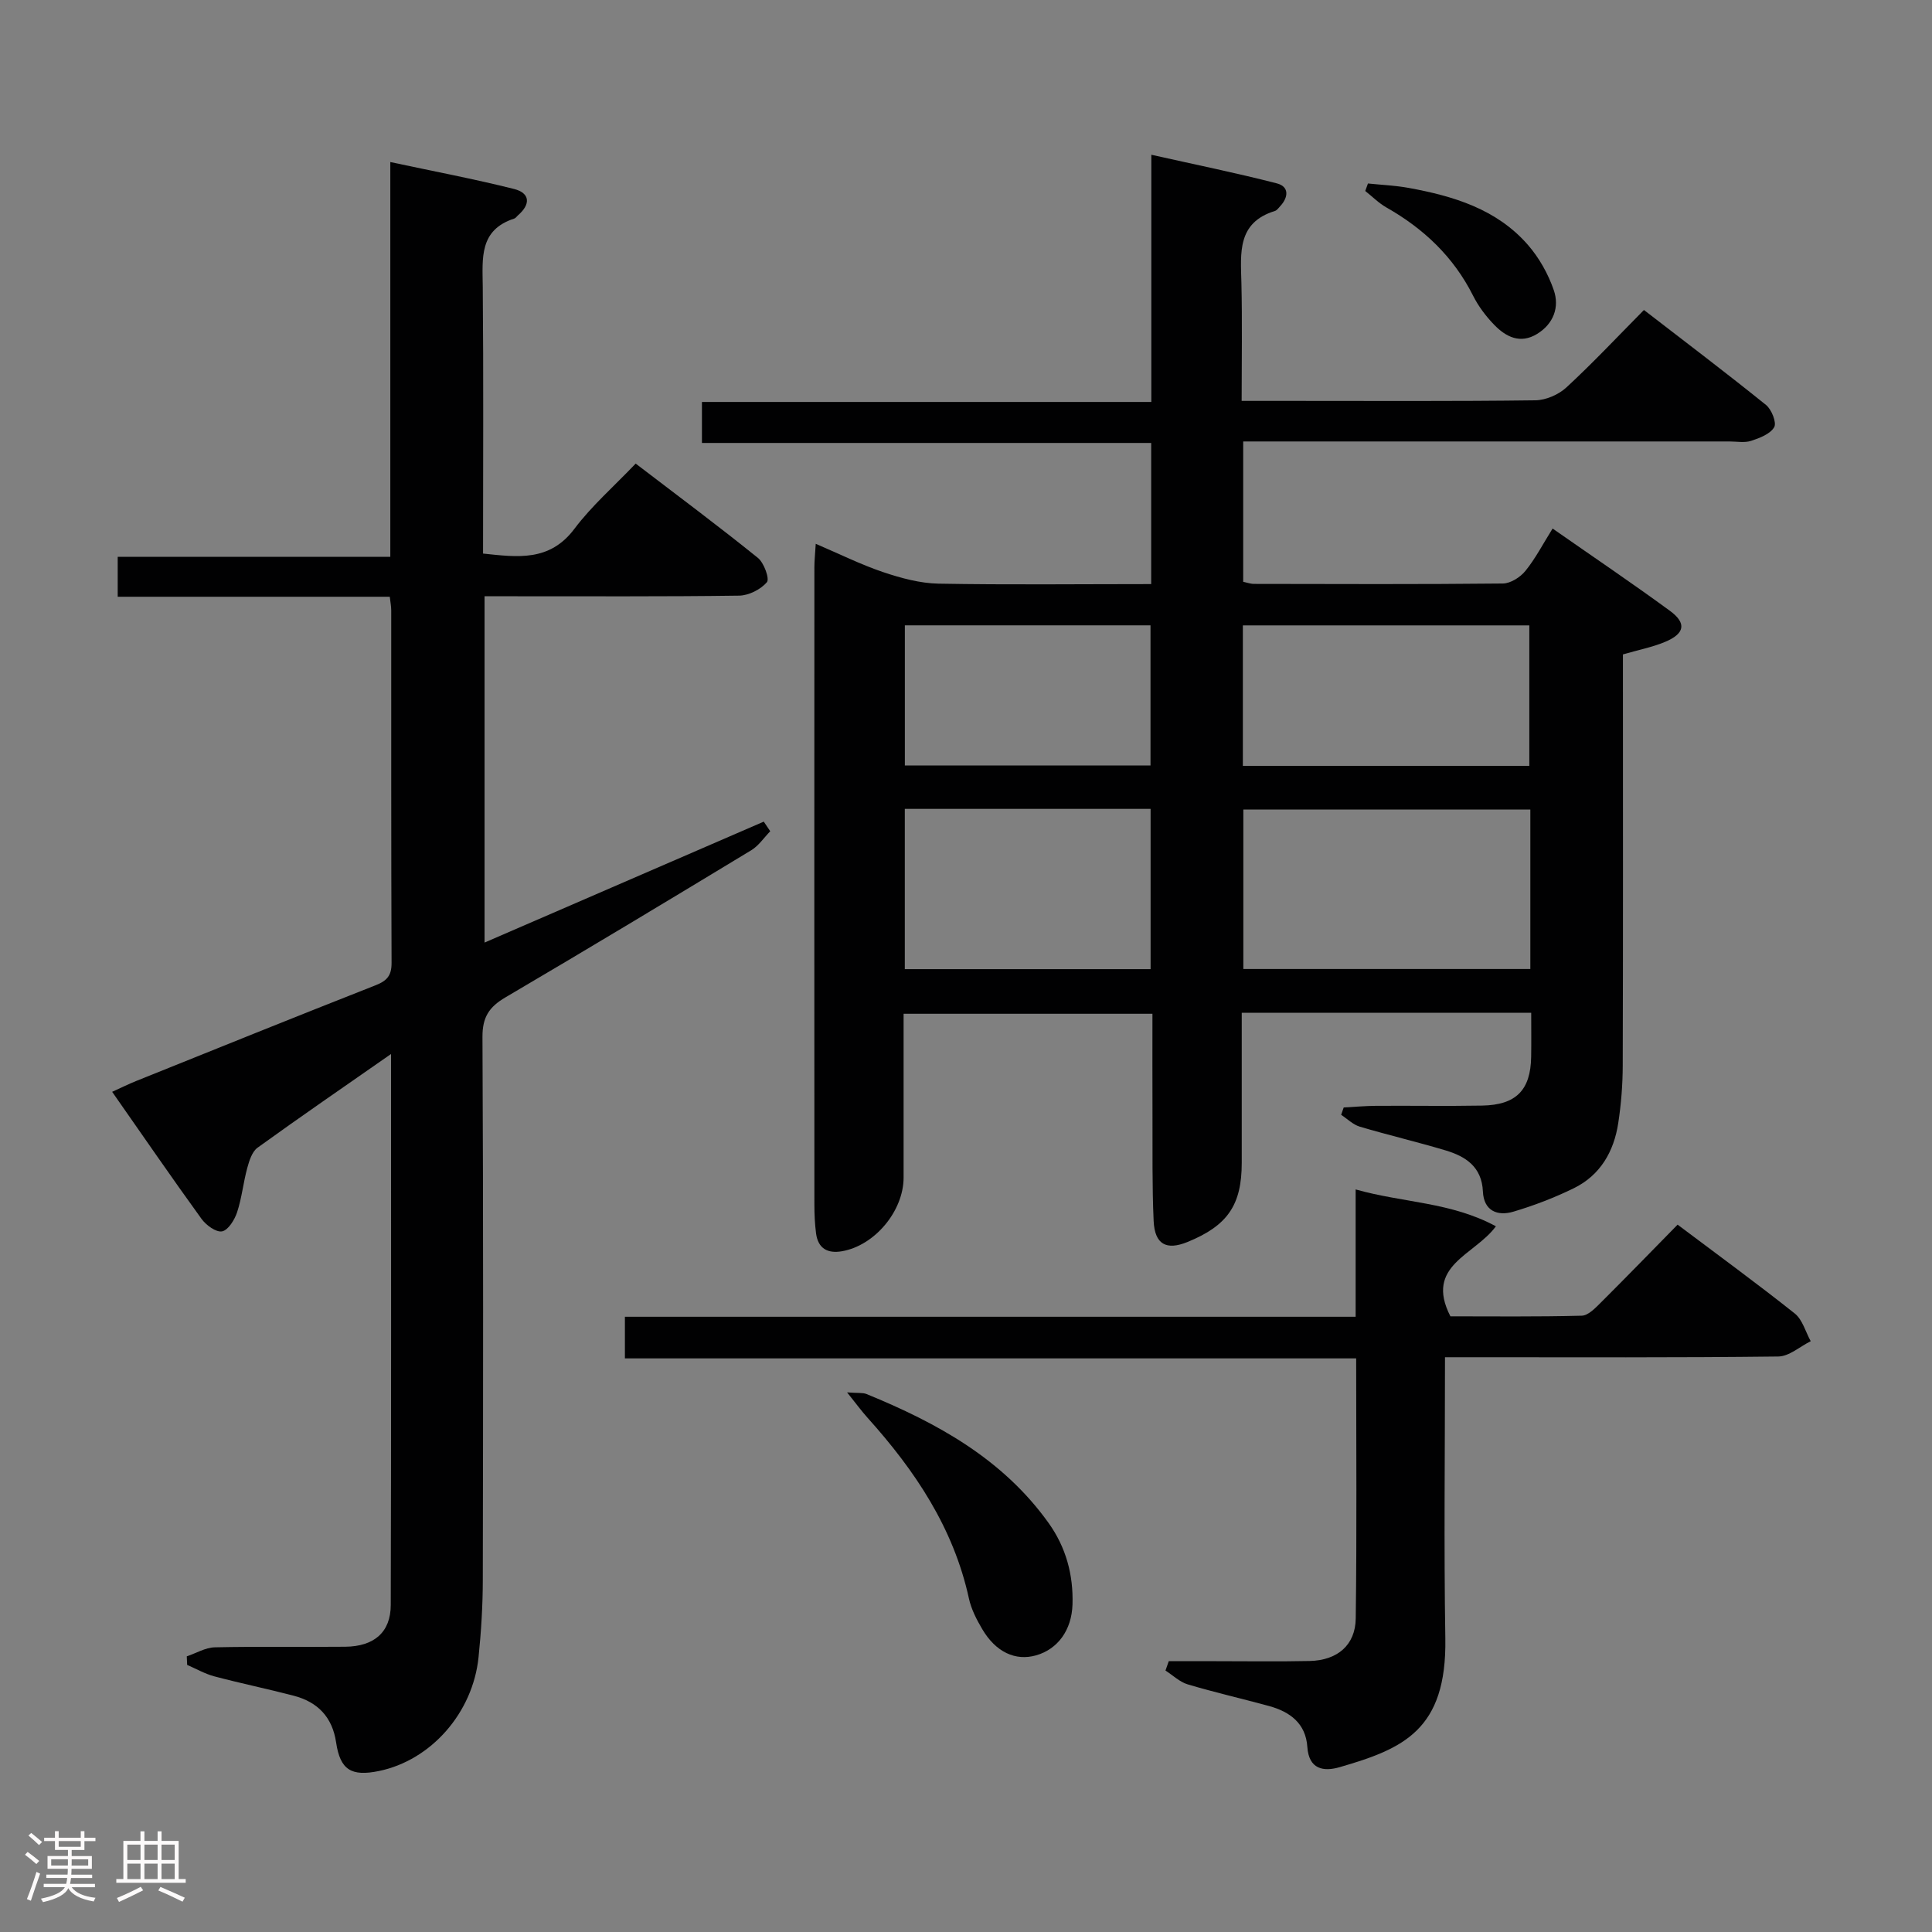 <svg enable-background="new 0 0 400 400" viewBox="0 0 400 400" xmlns="http://www.w3.org/2000/svg"><rect x="0" y="0" width="400" height="400" fill="#808080" stroke="none"/><path d="m5.17 384 .55-.58c.85.61 1.65 1.24 2.4 1.87l-.59.64c-.83-.73-1.62-1.38-2.36-1.93m1.22 9.53-.82-.34c.71-1.76 1.37-3.64 1.98-5.63.24.13.5.25.76.36-.6 1.67-1.24 3.54-1.92 5.61m-.5-13.5.57-.54c.56.44 1.31 1.06 2.26 1.87l-.64.64c-.68-.66-1.41-1.32-2.19-1.97m3.25.46h2.24v-1.36h.77v1.36h4.57v-1.36h.76v1.36h2.28v.69h-2.28v1.84h-2.64v1.26h4.18v2.64h-4.21c0 .45-.02.86-.05 1.21h4.32v.69h-4.38c-.04.34-.1.75-.19 1.22h5.15v.69h-4.82c.87 1.19 2.51 1.92 4.93 2.19-.17.31-.3.57-.37.76-2.77-.49-4.52-1.41-5.26-2.76-.56 1.26-2.3 2.23-5.24 2.9-.12-.24-.26-.48-.43-.72 2.73-.55 4.38-1.34 4.96-2.38h-4.38v-.69h4.65c.1-.38.17-.79.21-1.22h-4.32v-.69h4.4c.03-.34.05-.75.05-1.21h-4.2v-2.64h4.23v-1.26h-2.69v-1.84h-2.24zm1.46 4.46v1.29h3.45c.01-.4.02-.57.01-.53v-.32-.45h-3.46zm1.55-2.59h4.57v-1.19h-4.57zm6.11 2.59h-3.42v.77c-.02.19-.01.37-.02.53h3.44z" fill="#fcfafa"/><path d="m32.63 379.16h.82v1.98h3.54v7.89h1.46v.78h-14.37v-.78h1.46v-7.89h3.54v-1.98h.82v1.98h2.73zm-3.49 11.48.5.73c-1.61.82-3.28 1.63-5 2.41-.13-.27-.28-.55-.44-.82 1.75-.72 3.4-1.49 4.94-2.32m-2.78-5.55h2.73v-3.18h-2.73zm0 3.95h2.73v-3.2h-2.73zm3.54-3.95h2.73v-3.18h-2.73zm0 3.95h2.73v-3.2h-2.73zm7.89 4.68c-1.84-.92-3.51-1.7-5.02-2.32l.45-.73c1.89.8 3.57 1.55 5.04 2.23zm-1.62-11.81h-2.73v3.18h2.73zm-2.73 7.13h2.73v-3.2h-2.73z" fill="#fcfafa"/><g fill="#010102"><path d="m238.34 120.93c0-9.97 0-19.26 0-29.22-30.93 0-61.8 0-93.01 0 0-3.09 0-5.53 0-8.49h93.04c0-16.96 0-33.4 0-51.18 9.14 2.05 17.63 3.77 26 5.93 2.55.66 2.42 2.85.68 4.72-.34.36-.67.86-1.1.99-7.84 2.42-7.08 8.7-6.93 14.9.19 7.95.05 15.92.05 24.42h10.31c16.83 0 33.67.1 50.5-.12 2.18-.03 4.81-1.17 6.43-2.67 5.38-4.96 10.39-10.31 16.05-16.03 8.6 6.64 17.04 13.02 25.27 19.66 1.16.93 2.24 3.66 1.7 4.6-.81 1.41-3 2.25-4.77 2.83-1.36.45-2.97.13-4.47.13-31.5 0-63 0-94.5 0-1.97 0-3.93 0-6.2 0v29.05c.72.15 1.49.44 2.26.44 17.17.03 34.33.1 51.5-.08 1.6-.02 3.61-1.3 4.67-2.61 2.07-2.55 3.6-5.53 5.63-8.77 8.31 5.8 16.42 11.27 24.31 17.05 3.49 2.56 3.05 4.73-1.08 6.44-2.58 1.07-5.39 1.62-8.67 2.57v5.12c0 26.67.04 53.33-.04 80-.01 3.98-.33 7.99-.93 11.92-.9 5.88-3.71 10.79-9.2 13.48-4 1.96-8.23 3.58-12.5 4.85-3.32.99-6.14-.17-6.32-4.17-.23-5.12-3.57-7.27-7.75-8.52-5.88-1.76-11.87-3.16-17.75-4.91-1.4-.42-2.57-1.61-3.85-2.45.18-.51.35-1.02.53-1.52 2.22-.12 4.44-.32 6.67-.34 7.33-.05 14.67.08 22-.05 7.04-.13 10.03-3.21 10.14-10.1.05-2.96.01-5.91.01-9.11-20.11 0-39.71 0-59.93 0v31.05c0 8.74-2.93 13.02-11.23 16.4-4.38 1.78-6.78.51-7.01-4.34-.33-7.32-.21-14.66-.24-21.99-.03-6.82-.01-13.64-.01-20.92-17.2 0-34.06 0-51.52 0v33.9c0 6.94-5.97 14.09-12.77 15.27-2.96.51-4.93-.57-5.35-3.67-.26-1.98-.35-3.99-.35-5.98-.02-44-.02-88 0-132 0-1.31.15-2.63.28-4.82 4.92 2.1 9.33 4.3 13.95 5.86 3.7 1.24 7.65 2.32 11.5 2.39 14.48.26 28.97.09 44 .09zm78.5 46.67c-20.2 0-39.86 0-59.42 0v33.02h59.42c0-11.17 0-21.94 0-33.02zm-59.52-9.04h59.31c0-9.93 0-19.49 0-29.08-19.94 0-39.5 0-59.31 0zm-69.99 42.09h50.89c0-11.26 0-22.17 0-33.18-17.13 0-33.87 0-50.89 0zm.01-42.16h50.86c0-9.85 0-19.41 0-29.02-17.13 0-33.86 0-50.86 0z"/><path d="m80.96 218.22c-9.77 6.81-18.78 13-27.64 19.4-1.13.82-1.71 2.67-2.12 4.17-.83 3.03-1.13 6.22-2.11 9.19-.52 1.57-1.84 3.71-3.11 3.96-1.24.24-3.33-1.29-4.27-2.6-6.14-8.48-12.07-17.12-18.49-26.29 1.83-.83 3.38-1.6 4.97-2.24 16.51-6.64 33.01-13.31 49.57-19.82 2.36-.93 3.32-2 3.31-4.63-.1-24.33-.06-48.66-.07-72.99 0-.8-.16-1.6-.3-2.82-18.76 0-37.37 0-56.33 0 0-2.86 0-5.29 0-8.27h56.44c0-27.28 0-54.02 0-81.73 8.97 1.92 17.35 3.5 25.6 5.57 3.39.85 3.47 3.2.82 5.47-.25.22-.46.56-.75.66-7.31 2.36-6.59 8.22-6.53 14.13.17 18.31.06 36.63.06 55.23 7.16.75 13.78 1.71 18.92-5.13 3.57-4.75 8.15-8.75 12.68-13.5 8.81 6.73 17.18 12.97 25.3 19.52 1.27 1.02 2.46 4.34 1.87 5.04-1.29 1.5-3.75 2.75-5.75 2.78-15.66.22-31.33.12-46.99.13-1.81 0-3.61 0-5.72 0v71.7c19.44-8.42 38.62-16.73 57.81-25.04.45.66.9 1.33 1.34 1.99-1.3 1.33-2.4 3.01-3.94 3.94-16.92 10.25-33.86 20.45-50.91 30.47-3.35 1.97-4.75 4.09-4.73 8.17.19 37.49.14 74.99.07 112.48-.01 5.31-.34 10.64-.88 15.93-1.18 11.55-9.85 21.34-20.58 23.57-5.78 1.2-8.07-.23-8.91-5.9-.78-5.27-3.82-8.38-8.78-9.68-5.46-1.43-10.99-2.56-16.44-4.01-1.95-.52-3.75-1.56-5.62-2.37-.03-.59-.05-1.18-.08-1.77 1.94-.65 3.86-1.83 5.81-1.87 8.99-.2 18-.03 26.99-.12 5.97-.06 9.42-2.99 9.43-8.63.11-37.69.06-75.34.06-114.09z"/><path d="m299.17 281c0 19.95-.24 39.1.07 58.23.31 18.99-8.74 22.84-21.9 26.65-3.33.96-6.36.44-6.67-4.2-.33-4.88-3.6-7.28-7.94-8.47-5.6-1.53-11.27-2.82-16.83-4.48-1.67-.5-3.07-1.88-4.6-2.86.23-.65.45-1.29.68-1.94h9.69c6.5 0 13 .1 19.49-.04 5.7-.13 9.46-3.26 9.53-8.8.24-17.79.09-35.59.09-53.85-50.57 0-100.79 0-151.4 0 0-2.98 0-5.51 0-8.62h151.29c0-8.78 0-17.02 0-26.36 9.9 2.79 19.71 2.59 29.04 7.63-4.4 6.02-14.83 8.09-9.42 18.64 8.63 0 17.92.11 27.19-.13 1.35-.03 2.82-1.59 3.96-2.72 5.3-5.28 10.51-10.65 15.89-16.13 8.37 6.3 16.44 12.18 24.25 18.39 1.61 1.28 2.23 3.79 3.31 5.74-2.24 1.11-4.47 3.15-6.73 3.17-20.99.25-41.98.15-62.97.15-1.8 0-3.6 0-6.02 0z"/><path d="m175.38 288.28c2.24.17 3.23.02 4.02.34 14.63 5.98 28.22 13.44 37.7 26.7 3.6 5.04 5.14 10.72 4.95 16.86-.16 5.31-3.05 9.26-7.53 10.54-4.28 1.22-8.35-.66-11.16-5.43-1.17-1.98-2.28-4.14-2.76-6.36-3.19-14.61-11.17-26.48-20.96-37.37-1.25-1.39-2.35-2.9-4.26-5.28z"/><path d="m283.22 37.99c2.81.29 5.65.41 8.41.91 9.28 1.69 18.22 4.38 24.68 11.77 2.34 2.68 4.22 6.02 5.38 9.39 1.22 3.52-.03 6.97-3.44 9.07-3.5 2.15-6.48.62-8.92-1.91-1.71-1.77-3.26-3.83-4.36-6.03-4.04-8.02-10.2-13.85-17.92-18.23-1.6-.91-2.94-2.27-4.39-3.42.18-.52.37-1.04.56-1.55z"/></g></svg>